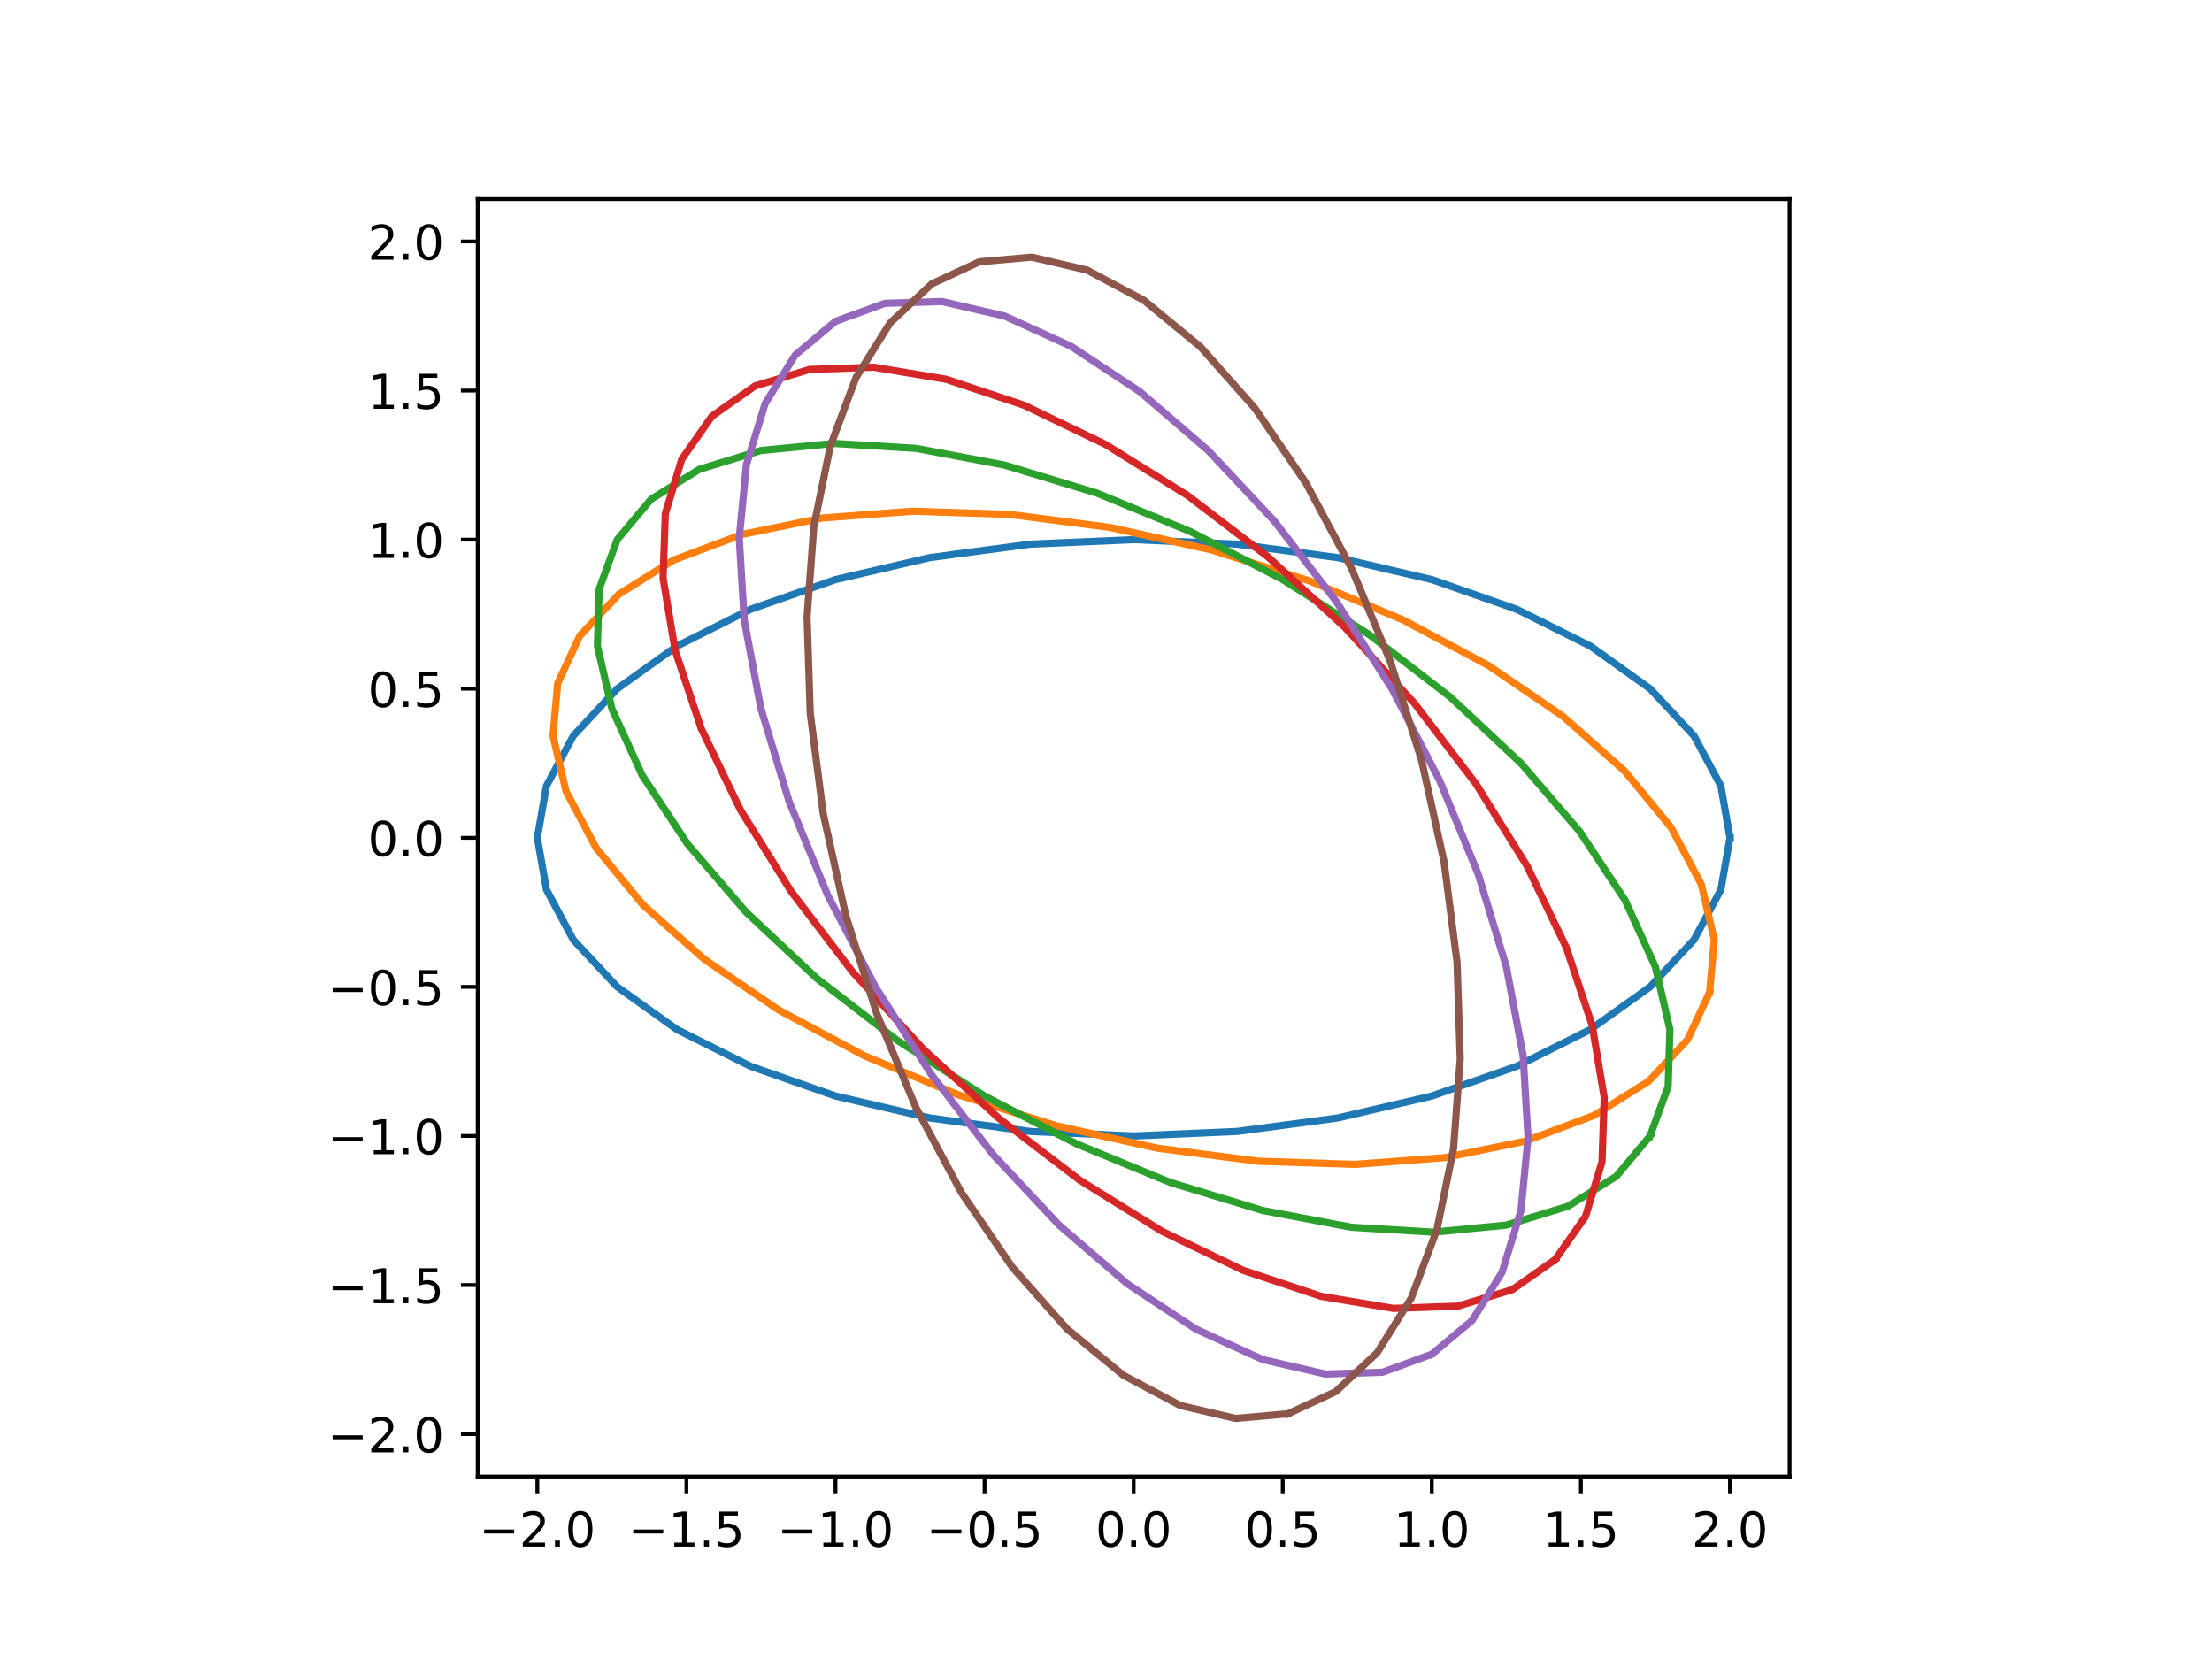 <?xml version="1.0" encoding="utf-8" standalone="no"?>
<!DOCTYPE svg PUBLIC "-//W3C//DTD SVG 1.1//EN"
  "http://www.w3.org/Graphics/SVG/1.1/DTD/svg11.dtd">
<!-- Created with matplotlib (https://matplotlib.org/) -->
<svg height="345.6pt" version="1.1" viewBox="0 0 460.8 345.6" width="460.8pt" xmlns="http://www.w3.org/2000/svg" xmlns:xlink="http://www.w3.org/1999/xlink">
 <defs>
  <style type="text/css">
*{stroke-linecap:butt;stroke-linejoin:round;}
  </style>
 </defs>
 <g id="figure_1">
  <g id="patch_1">
   <path d="M 0 345.6 
L 460.8 345.6 
L 460.8 0 
L 0 0 
z
" style="fill:#ffffff;"/>
  </g>
  <g id="axes_1">
   <g id="patch_2">
    <path d="M 99.513 307.584 
L 372.807 307.584 
L 372.807 41.472 
L 99.513 41.472 
z
" style="fill:#ffffff;"/>
   </g>
   <g id="matplotlib.axis_1">
    <g id="xtick_1">
     <g id="line2d_1">
      <defs>
       <path d="M 0 0 
L 0 3.5 
" id="mdcf5dbb34a" style="stroke:#000000;stroke-width:0.8;"/>
      </defs>
      <g>
       <use style="stroke:#000000;stroke-width:0.8;" x="111.936" xlink:href="#mdcf5dbb34a" y="307.584"/>
      </g>
     </g>
     <g id="text_1">
      <!-- −2.0 -->
      <defs>
       <path d="M 10.594 35.5 
L 73.188 35.5 
L 73.188 27.203 
L 10.594 27.203 
z
" id="DejaVuSans-8722"/>
       <path d="M 19.188 8.297 
L 53.609 8.297 
L 53.609 0 
L 7.328 0 
L 7.328 8.297 
Q 12.938 14.109 22.625 23.891 
Q 32.328 33.688 34.812 36.531 
Q 39.547 41.844 41.422 45.531 
Q 43.312 49.219 43.312 52.781 
Q 43.312 58.594 39.234 62.25 
Q 35.156 65.922 28.609 65.922 
Q 23.969 65.922 18.812 64.312 
Q 13.672 62.703 7.812 59.422 
L 7.812 69.391 
Q 13.766 71.781 18.938 73 
Q 24.125 74.219 28.422 74.219 
Q 39.75 74.219 46.484 68.547 
Q 53.219 62.891 53.219 53.422 
Q 53.219 48.922 51.531 44.891 
Q 49.859 40.875 45.406 35.406 
Q 44.188 33.984 37.641 27.219 
Q 31.109 20.453 19.188 8.297 
z
" id="DejaVuSans-50"/>
       <path d="M 10.688 12.406 
L 21 12.406 
L 21 0 
L 10.688 0 
z
" id="DejaVuSans-46"/>
       <path d="M 31.781 66.406 
Q 24.172 66.406 20.328 58.906 
Q 16.5 51.422 16.5 36.375 
Q 16.5 21.391 20.328 13.891 
Q 24.172 6.391 31.781 6.391 
Q 39.453 6.391 43.281 13.891 
Q 47.125 21.391 47.125 36.375 
Q 47.125 51.422 43.281 58.906 
Q 39.453 66.406 31.781 66.406 
z
M 31.781 74.219 
Q 44.047 74.219 50.516 64.516 
Q 56.984 54.828 56.984 36.375 
Q 56.984 17.969 50.516 8.266 
Q 44.047 -1.422 31.781 -1.422 
Q 19.531 -1.422 13.062 8.266 
Q 6.594 17.969 6.594 36.375 
Q 6.594 54.828 13.062 64.516 
Q 19.531 74.219 31.781 74.219 
z
" id="DejaVuSans-48"/>
      </defs>
      <g transform="translate(99.794 322.182)scale(0.1 -0.1)">
       <use xlink:href="#DejaVuSans-8722"/>
       <use x="83.789" xlink:href="#DejaVuSans-50"/>
       <use x="147.412" xlink:href="#DejaVuSans-46"/>
       <use x="179.199" xlink:href="#DejaVuSans-48"/>
      </g>
     </g>
    </g>
    <g id="xtick_2">
     <g id="line2d_2">
      <g>
       <use style="stroke:#000000;stroke-width:0.8;" x="142.992" xlink:href="#mdcf5dbb34a" y="307.584"/>
      </g>
     </g>
     <g id="text_2">
      <!-- −1.5 -->
      <defs>
       <path d="M 12.406 8.297 
L 28.516 8.297 
L 28.516 63.922 
L 10.984 60.406 
L 10.984 69.391 
L 28.422 72.906 
L 38.281 72.906 
L 38.281 8.297 
L 54.391 8.297 
L 54.391 0 
L 12.406 0 
z
" id="DejaVuSans-49"/>
       <path d="M 10.797 72.906 
L 49.516 72.906 
L 49.516 64.594 
L 19.828 64.594 
L 19.828 46.734 
Q 21.969 47.469 24.109 47.828 
Q 26.266 48.188 28.422 48.188 
Q 40.625 48.188 47.75 41.5 
Q 54.891 34.812 54.891 23.391 
Q 54.891 11.625 47.562 5.094 
Q 40.234 -1.422 26.906 -1.422 
Q 22.312 -1.422 17.547 -0.641 
Q 12.797 0.141 7.719 1.703 
L 7.719 11.625 
Q 12.109 9.234 16.797 8.062 
Q 21.484 6.891 26.703 6.891 
Q 35.156 6.891 40.078 11.328 
Q 45.016 15.766 45.016 23.391 
Q 45.016 31 40.078 35.438 
Q 35.156 39.891 26.703 39.891 
Q 22.75 39.891 18.812 39.016 
Q 14.891 38.141 10.797 36.281 
z
" id="DejaVuSans-53"/>
      </defs>
      <g transform="translate(130.85 322.182)scale(0.1 -0.1)">
       <use xlink:href="#DejaVuSans-8722"/>
       <use x="83.789" xlink:href="#DejaVuSans-49"/>
       <use x="147.412" xlink:href="#DejaVuSans-46"/>
       <use x="179.199" xlink:href="#DejaVuSans-53"/>
      </g>
     </g>
    </g>
    <g id="xtick_3">
     <g id="line2d_3">
      <g>
       <use style="stroke:#000000;stroke-width:0.8;" x="174.048" xlink:href="#mdcf5dbb34a" y="307.584"/>
      </g>
     </g>
     <g id="text_3">
      <!-- −1.0 -->
      <g transform="translate(161.906 322.182)scale(0.1 -0.1)">
       <use xlink:href="#DejaVuSans-8722"/>
       <use x="83.789" xlink:href="#DejaVuSans-49"/>
       <use x="147.412" xlink:href="#DejaVuSans-46"/>
       <use x="179.199" xlink:href="#DejaVuSans-48"/>
      </g>
     </g>
    </g>
    <g id="xtick_4">
     <g id="line2d_4">
      <g>
       <use style="stroke:#000000;stroke-width:0.8;" x="205.104" xlink:href="#mdcf5dbb34a" y="307.584"/>
      </g>
     </g>
     <g id="text_4">
      <!-- −0.5 -->
      <g transform="translate(192.963 322.182)scale(0.1 -0.1)">
       <use xlink:href="#DejaVuSans-8722"/>
       <use x="83.789" xlink:href="#DejaVuSans-48"/>
       <use x="147.412" xlink:href="#DejaVuSans-46"/>
       <use x="179.199" xlink:href="#DejaVuSans-53"/>
      </g>
     </g>
    </g>
    <g id="xtick_5">
     <g id="line2d_5">
      <g>
       <use style="stroke:#000000;stroke-width:0.8;" x="236.16" xlink:href="#mdcf5dbb34a" y="307.584"/>
      </g>
     </g>
     <g id="text_5">
      <!-- 0.0 -->
      <g transform="translate(228.208 322.182)scale(0.1 -0.1)">
       <use xlink:href="#DejaVuSans-48"/>
       <use x="63.623" xlink:href="#DejaVuSans-46"/>
       <use x="95.41" xlink:href="#DejaVuSans-48"/>
      </g>
     </g>
    </g>
    <g id="xtick_6">
     <g id="line2d_6">
      <g>
       <use style="stroke:#000000;stroke-width:0.8;" x="267.216" xlink:href="#mdcf5dbb34a" y="307.584"/>
      </g>
     </g>
     <g id="text_6">
      <!-- 0.5 -->
      <g transform="translate(259.264 322.182)scale(0.1 -0.1)">
       <use xlink:href="#DejaVuSans-48"/>
       <use x="63.623" xlink:href="#DejaVuSans-46"/>
       <use x="95.41" xlink:href="#DejaVuSans-53"/>
      </g>
     </g>
    </g>
    <g id="xtick_7">
     <g id="line2d_7">
      <g>
       <use style="stroke:#000000;stroke-width:0.8;" x="298.272" xlink:href="#mdcf5dbb34a" y="307.584"/>
      </g>
     </g>
     <g id="text_7">
      <!-- 1.0 -->
      <g transform="translate(290.321 322.182)scale(0.1 -0.1)">
       <use xlink:href="#DejaVuSans-49"/>
       <use x="63.623" xlink:href="#DejaVuSans-46"/>
       <use x="95.41" xlink:href="#DejaVuSans-48"/>
      </g>
     </g>
    </g>
    <g id="xtick_8">
     <g id="line2d_8">
      <g>
       <use style="stroke:#000000;stroke-width:0.8;" x="329.328" xlink:href="#mdcf5dbb34a" y="307.584"/>
      </g>
     </g>
     <g id="text_8">
      <!-- 1.5 -->
      <g transform="translate(321.377 322.182)scale(0.1 -0.1)">
       <use xlink:href="#DejaVuSans-49"/>
       <use x="63.623" xlink:href="#DejaVuSans-46"/>
       <use x="95.41" xlink:href="#DejaVuSans-53"/>
      </g>
     </g>
    </g>
    <g id="xtick_9">
     <g id="line2d_9">
      <g>
       <use style="stroke:#000000;stroke-width:0.8;" x="360.384" xlink:href="#mdcf5dbb34a" y="307.584"/>
      </g>
     </g>
     <g id="text_9">
      <!-- 2.0 -->
      <g transform="translate(352.433 322.182)scale(0.1 -0.1)">
       <use xlink:href="#DejaVuSans-50"/>
       <use x="63.623" xlink:href="#DejaVuSans-46"/>
       <use x="95.41" xlink:href="#DejaVuSans-48"/>
      </g>
     </g>
    </g>
   </g>
   <g id="matplotlib.axis_2">
    <g id="ytick_1">
     <g id="line2d_10">
      <defs>
       <path d="M 0 0 
L -3.5 0 
" id="me67a05d41c" style="stroke:#000000;stroke-width:0.8;"/>
      </defs>
      <g>
       <use style="stroke:#000000;stroke-width:0.8;" x="99.513" xlink:href="#me67a05d41c" y="298.752"/>
      </g>
     </g>
     <g id="text_10">
      <!-- −2.0 -->
      <g transform="translate(68.231 302.551)scale(0.1 -0.1)">
       <use xlink:href="#DejaVuSans-8722"/>
       <use x="83.789" xlink:href="#DejaVuSans-50"/>
       <use x="147.412" xlink:href="#DejaVuSans-46"/>
       <use x="179.199" xlink:href="#DejaVuSans-48"/>
      </g>
     </g>
    </g>
    <g id="ytick_2">
     <g id="line2d_11">
      <g>
       <use style="stroke:#000000;stroke-width:0.8;" x="99.513" xlink:href="#me67a05d41c" y="267.696"/>
      </g>
     </g>
     <g id="text_11">
      <!-- −1.5 -->
      <g transform="translate(68.231 271.495)scale(0.1 -0.1)">
       <use xlink:href="#DejaVuSans-8722"/>
       <use x="83.789" xlink:href="#DejaVuSans-49"/>
       <use x="147.412" xlink:href="#DejaVuSans-46"/>
       <use x="179.199" xlink:href="#DejaVuSans-53"/>
      </g>
     </g>
    </g>
    <g id="ytick_3">
     <g id="line2d_12">
      <g>
       <use style="stroke:#000000;stroke-width:0.8;" x="99.513" xlink:href="#me67a05d41c" y="236.64"/>
      </g>
     </g>
     <g id="text_12">
      <!-- −1.0 -->
      <g transform="translate(68.231 240.439)scale(0.1 -0.1)">
       <use xlink:href="#DejaVuSans-8722"/>
       <use x="83.789" xlink:href="#DejaVuSans-49"/>
       <use x="147.412" xlink:href="#DejaVuSans-46"/>
       <use x="179.199" xlink:href="#DejaVuSans-48"/>
      </g>
     </g>
    </g>
    <g id="ytick_4">
     <g id="line2d_13">
      <g>
       <use style="stroke:#000000;stroke-width:0.8;" x="99.513" xlink:href="#me67a05d41c" y="205.584"/>
      </g>
     </g>
     <g id="text_13">
      <!-- −0.5 -->
      <g transform="translate(68.231 209.383)scale(0.1 -0.1)">
       <use xlink:href="#DejaVuSans-8722"/>
       <use x="83.789" xlink:href="#DejaVuSans-48"/>
       <use x="147.412" xlink:href="#DejaVuSans-46"/>
       <use x="179.199" xlink:href="#DejaVuSans-53"/>
      </g>
     </g>
    </g>
    <g id="ytick_5">
     <g id="line2d_14">
      <g>
       <use style="stroke:#000000;stroke-width:0.8;" x="99.513" xlink:href="#me67a05d41c" y="174.528"/>
      </g>
     </g>
     <g id="text_14">
      <!-- 0.0 -->
      <g transform="translate(76.61 178.327)scale(0.1 -0.1)">
       <use xlink:href="#DejaVuSans-48"/>
       <use x="63.623" xlink:href="#DejaVuSans-46"/>
       <use x="95.41" xlink:href="#DejaVuSans-48"/>
      </g>
     </g>
    </g>
    <g id="ytick_6">
     <g id="line2d_15">
      <g>
       <use style="stroke:#000000;stroke-width:0.8;" x="99.513" xlink:href="#me67a05d41c" y="143.472"/>
      </g>
     </g>
     <g id="text_15">
      <!-- 0.5 -->
      <g transform="translate(76.61 147.271)scale(0.1 -0.1)">
       <use xlink:href="#DejaVuSans-48"/>
       <use x="63.623" xlink:href="#DejaVuSans-46"/>
       <use x="95.41" xlink:href="#DejaVuSans-53"/>
      </g>
     </g>
    </g>
    <g id="ytick_7">
     <g id="line2d_16">
      <g>
       <use style="stroke:#000000;stroke-width:0.8;" x="99.513" xlink:href="#me67a05d41c" y="112.416"/>
      </g>
     </g>
     <g id="text_16">
      <!-- 1.0 -->
      <g transform="translate(76.61 116.215)scale(0.1 -0.1)">
       <use xlink:href="#DejaVuSans-49"/>
       <use x="63.623" xlink:href="#DejaVuSans-46"/>
       <use x="95.41" xlink:href="#DejaVuSans-48"/>
      </g>
     </g>
    </g>
    <g id="ytick_8">
     <g id="line2d_17">
      <g>
       <use style="stroke:#000000;stroke-width:0.8;" x="99.513" xlink:href="#me67a05d41c" y="81.36"/>
      </g>
     </g>
     <g id="text_17">
      <!-- 1.5 -->
      <g transform="translate(76.61 85.159)scale(0.1 -0.1)">
       <use xlink:href="#DejaVuSans-49"/>
       <use x="63.623" xlink:href="#DejaVuSans-46"/>
       <use x="95.41" xlink:href="#DejaVuSans-53"/>
      </g>
     </g>
    </g>
    <g id="ytick_9">
     <g id="line2d_18">
      <g>
       <use style="stroke:#000000;stroke-width:0.8;" x="99.513" xlink:href="#me67a05d41c" y="50.304"/>
      </g>
     </g>
     <g id="text_18">
      <!-- 2.0 -->
      <g transform="translate(76.61 54.103)scale(0.1 -0.1)">
       <use xlink:href="#DejaVuSans-50"/>
       <use x="63.623" xlink:href="#DejaVuSans-46"/>
       <use x="95.41" xlink:href="#DejaVuSans-48"/>
      </g>
     </g>
    </g>
   </g>
   <g id="line2d_19">
    <path clip-path="url(#p95d60e6a2d)" d="M 360.384 174.528 
L 358.497 163.742 
L 352.893 153.284 
L 343.741 143.472 
L 331.321 134.603 
L 316.01 126.947 
L 298.272 120.737 
L 278.647 116.162 
L 257.731 113.36 
L 236.16 112.416 
L 214.589 113.36 
L 193.673 116.162 
L 174.048 120.737 
L 156.31 126.947 
L 140.999 134.603 
L 128.579 143.472 
L 119.427 153.284 
L 113.823 163.742 
L 111.936 174.528 
L 113.823 185.314 
L 119.427 195.772 
L 128.579 205.584 
L 140.999 214.453 
L 156.31 222.109 
L 174.048 228.319 
L 193.673 232.894 
L 214.589 235.696 
L 236.16 236.64 
L 257.731 235.696 
L 278.647 232.894 
L 298.272 228.319 
L 316.01 222.109 
L 331.321 214.453 
L 343.741 205.584 
L 352.893 195.772 
L 358.497 185.314 
L 360.384 174.528 
" style="fill:none;stroke:#1f77b4;stroke-linecap:square;stroke-width:1.5;"/>
   </g>
   <g id="line2d_20">
    <path clip-path="url(#p95d60e6a2d)" d="M 356.151 206.68 
L 357.12 195.773 
L 354.413 184.221 
L 348.114 172.374 
L 338.412 160.593 
L 325.604 149.235 
L 310.078 138.646 
L 292.306 129.147 
L 272.828 121.027 
L 252.236 114.532 
L 231.155 109.861 
L 210.227 107.154 
L 190.086 106.494 
L 171.346 107.902 
L 154.575 111.334 
L 140.282 116.686 
L 128.903 123.796 
L 120.783 132.447 
L 116.169 142.376 
L 115.2 153.283 
L 117.907 164.835 
L 124.206 176.682 
L 133.908 188.463 
L 146.716 199.821 
L 162.242 210.41 
L 180.014 219.909 
L 199.492 228.029 
L 220.084 234.524 
L 241.165 239.195 
L 262.093 241.902 
L 282.234 242.562 
L 300.974 241.154 
L 317.745 237.722 
L 332.038 232.37 
L 343.417 225.26 
L 351.537 216.609 
L 356.151 206.68 
" style="fill:none;stroke:#ff7f0e;stroke-linecap:square;stroke-width:1.5;"/>
   </g>
   <g id="line2d_21">
    <path clip-path="url(#p95d60e6a2d)" d="M 343.741 236.64 
L 347.5 226.356 
L 347.875 214.497 
L 344.856 201.423 
L 338.535 187.533 
L 329.102 173.247 
L 316.846 159 
L 302.138 145.225 
L 285.426 132.34 
L 267.216 120.737 
L 248.063 110.769 
L 228.548 102.738 
L 209.265 96.888 
L 190.798 93.397 
L 173.71 92.371 
L 158.52 93.842 
L 145.688 97.764 
L 135.606 104.019 
L 128.579 112.416 
L 124.82 122.7 
L 124.445 134.559 
L 127.464 147.633 
L 133.785 161.523 
L 143.218 175.809 
L 155.474 190.056 
L 170.182 203.831 
L 186.894 216.716 
L 205.104 228.319 
L 224.257 238.287 
L 243.772 246.318 
L 263.055 252.168 
L 281.522 255.659 
L 298.61 256.685 
L 313.8 255.214 
L 326.632 251.292 
L 336.714 245.037 
L 343.741 236.64 
" style="fill:none;stroke:#2ca02c;stroke-linecap:square;stroke-width:1.5;"/>
   </g>
   <g id="line2d_22">
    <path clip-path="url(#p95d60e6a2d)" d="M 324 262.368 
L 330.292 253.407 
L 333.724 242.049 
L 334.191 228.64 
L 331.68 213.586 
L 326.267 197.346 
L 318.116 180.412 
L 307.474 163.3 
L 294.666 146.529 
L 280.08 130.608 
L 264.159 116.022 
L 247.388 103.214 
L 230.276 92.572 
L 213.342 84.421 
L 197.102 79.008 
L 182.048 76.497 
L 168.639 76.964 
L 157.281 80.396 
L 148.32 86.688 
L 142.028 95.649 
L 138.596 107.007 
L 138.129 120.416 
L 140.64 135.47 
L 146.053 151.71 
L 154.204 168.644 
L 164.846 185.756 
L 177.654 202.527 
L 192.24 218.448 
L 208.161 233.034 
L 224.932 245.842 
L 242.044 256.484 
L 258.978 264.635 
L 275.218 270.048 
L 290.272 272.559 
L 303.681 272.092 
L 315.039 268.66 
L 324 262.368 
" style="fill:none;stroke:#d62728;stroke-linecap:square;stroke-width:1.5;"/>
   </g>
   <g id="line2d_23">
    <path clip-path="url(#p95d60e6a2d)" d="M 298.272 282.109 
L 306.669 275.082 
L 312.924 265 
L 316.846 252.168 
L 318.317 236.978 
L 317.291 219.89 
L 313.8 201.423 
L 307.95 182.14 
L 299.919 162.625 
L 289.951 143.472 
L 278.348 125.262 
L 265.463 108.55 
L 251.688 93.842 
L 237.441 81.586 
L 223.155 72.153 
L 209.265 65.832 
L 196.191 62.813 
L 184.332 63.188 
L 174.048 66.947 
L 165.651 73.974 
L 159.396 84.056 
L 155.474 96.888 
L 154.003 112.078 
L 155.029 129.166 
L 158.52 147.633 
L 164.37 166.916 
L 172.401 186.431 
L 182.369 205.584 
L 193.972 223.794 
L 206.857 240.506 
L 220.632 255.214 
L 234.879 267.47 
L 249.165 276.903 
L 263.055 283.224 
L 276.129 286.243 
L 287.988 285.868 
L 298.272 282.109 
" style="fill:none;stroke:#9467bd;stroke-linecap:square;stroke-width:1.5;"/>
   </g>
   <g id="line2d_24">
    <path clip-path="url(#p95d60e6a2d)" d="M 268.312 294.519 
L 278.241 289.905 
L 286.892 281.785 
L 294.002 270.406 
L 299.354 256.113 
L 302.786 239.342 
L 304.194 220.602 
L 303.534 200.461 
L 300.827 179.533 
L 296.156 158.452 
L 289.661 137.86 
L 281.541 118.382 
L 272.042 100.61 
L 261.453 85.084 
L 250.095 72.276 
L 238.314 62.574 
L 226.467 56.275 
L 214.915 53.568 
L 204.008 54.537 
L 194.079 59.151 
L 185.428 67.271 
L 178.318 78.65 
L 172.966 92.943 
L 169.534 109.714 
L 168.126 128.454 
L 168.786 148.595 
L 171.493 169.523 
L 176.164 190.604 
L 182.659 211.196 
L 190.779 230.674 
L 200.278 248.446 
L 210.867 263.972 
L 222.225 276.78 
L 234.006 286.482 
L 245.853 292.781 
L 257.405 295.488 
L 268.312 294.519 
" style="fill:none;stroke:#8c564b;stroke-linecap:square;stroke-width:1.5;"/>
   </g>
   <g id="patch_3">
    <path d="M 99.513 307.584 
L 99.513 41.472 
" style="fill:none;stroke:#000000;stroke-linecap:square;stroke-linejoin:miter;stroke-width:0.8;"/>
   </g>
   <g id="patch_4">
    <path d="M 372.807 307.584 
L 372.807 41.472 
" style="fill:none;stroke:#000000;stroke-linecap:square;stroke-linejoin:miter;stroke-width:0.8;"/>
   </g>
   <g id="patch_5">
    <path d="M 99.513 307.584 
L 372.807 307.584 
" style="fill:none;stroke:#000000;stroke-linecap:square;stroke-linejoin:miter;stroke-width:0.8;"/>
   </g>
   <g id="patch_6">
    <path d="M 99.513 41.472 
L 372.807 41.472 
" style="fill:none;stroke:#000000;stroke-linecap:square;stroke-linejoin:miter;stroke-width:0.8;"/>
   </g>
  </g>
 </g>
 <defs>
  <clipPath id="p95d60e6a2d">
   <rect height="266.112" width="273.293" x="99.513" y="41.472"/>
  </clipPath>
 </defs>
</svg>
